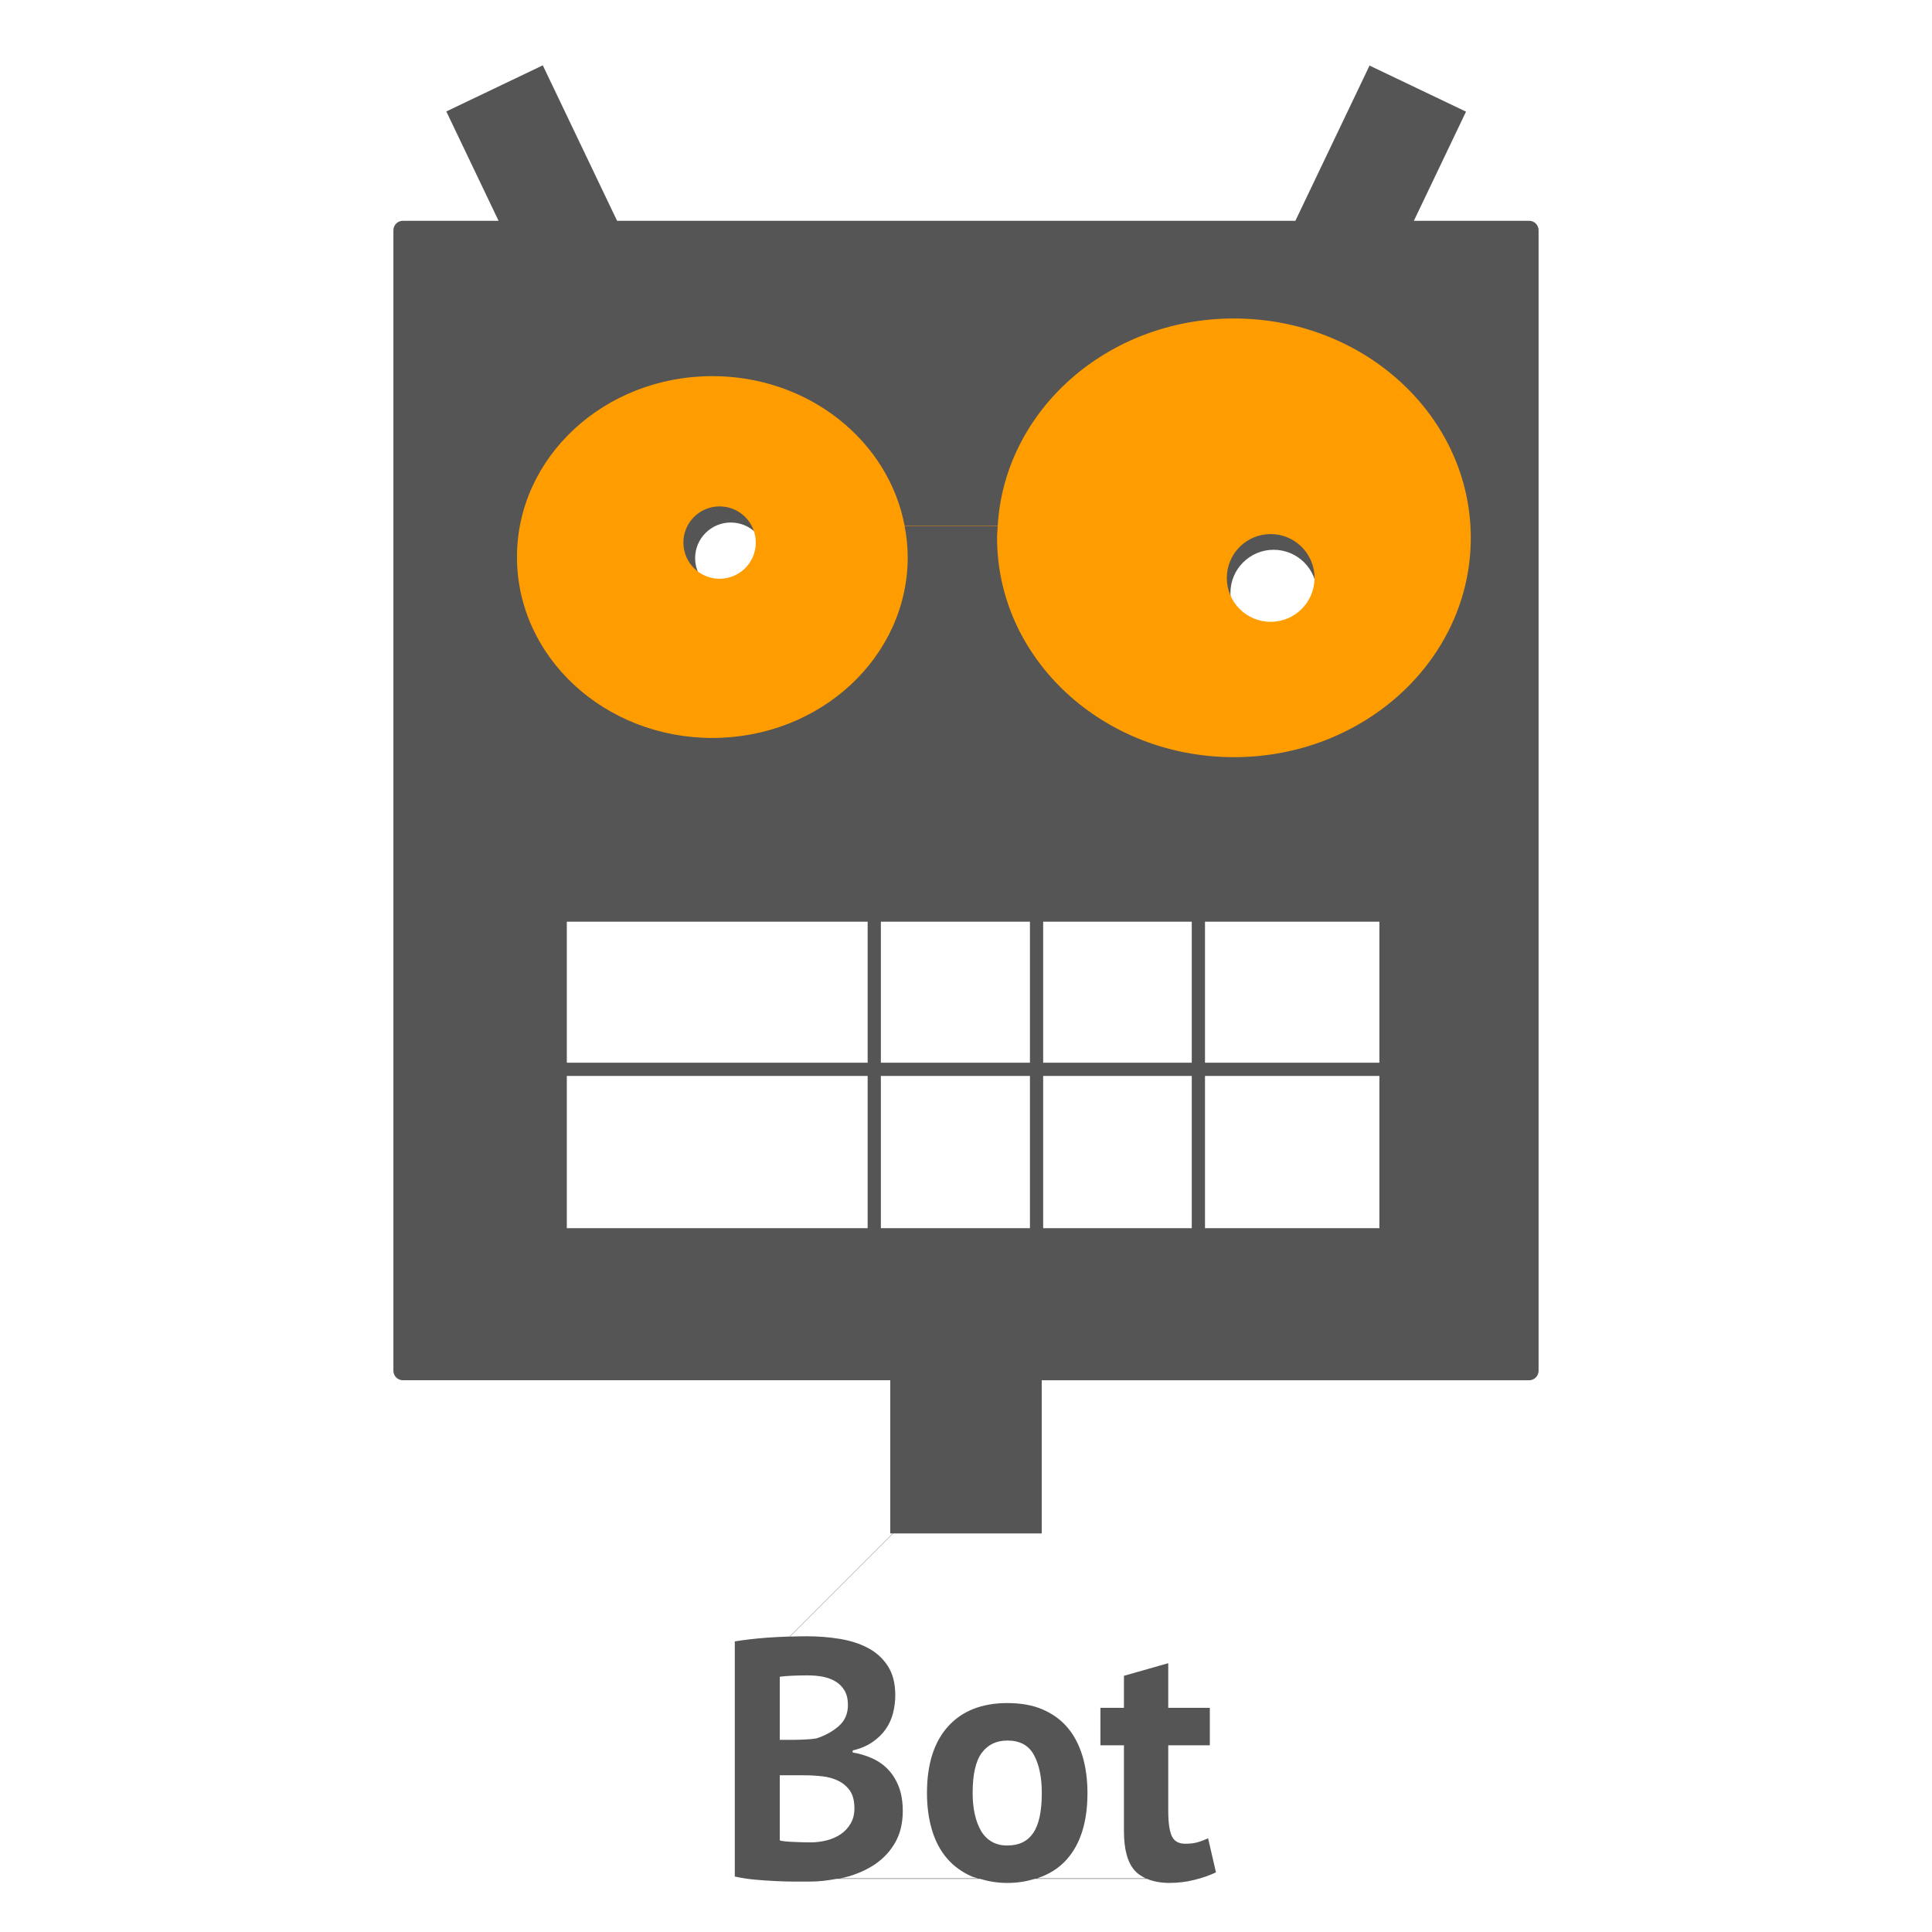 <?xml version="1.0" encoding="utf-8"?>
<!-- Generator: Adobe Illustrator 15.0.2, SVG Export Plug-In . SVG Version: 6.00 Build 0)  -->
<!DOCTYPE svg PUBLIC "-//W3C//DTD SVG 1.1//EN" "http://www.w3.org/Graphics/SVG/1.1/DTD/svg11.dtd">
<svg version="1.1" id="Ebene_1" xmlns="http://www.w3.org/2000/svg" xmlns:xlink="http://www.w3.org/1999/xlink" x="0px" y="0px"
	 width="102.047px" height="102.047px" viewBox="0 0 102.047 102.047" enable-background="new 0 0 102.047 102.047"
	 xml:space="preserve">
<path fill="#555555" d="M80.768,11.662H74.68l2.754-5.765l-5.096-2.434l-3.917,8.199H32.594L28.67,3.451l-5.096,2.436l2.76,5.775
	h-5.055c-0.276,0-0.5,0.224-0.5,0.5v60.241c0,0.275,0.224,0.5,0.5,0.5h25.744v8.09h0.131l-5.45,5.45
	c-0.043,0.001-0.086,0-0.13,0.002c-0.354,0.012-0.699,0.031-1.035,0.054c-0.336,0.026-0.651,0.054-0.945,0.09
	c-0.294,0.036-0.555,0.072-0.783,0.108v12.42c0.312,0.07,0.657,0.126,1.035,0.162c0.378,0.033,0.75,0.061,1.116,0.078
	c0.366,0.019,0.708,0.027,1.026,0.027c0.318,0,0.579,0,0.783,0c0.488,0,0.962-0.058,1.429-0.146h7.557
	c0.436,0.131,0.908,0.218,1.454,0.218c0.541,0,1.02-0.085,1.463-0.218h5.906c0.331,0.14,0.725,0.217,1.197,0.217
	c0.445,0,0.881-0.054,1.312-0.162c0.434-0.106,0.812-0.241,1.137-0.396L63.812,97.1c-0.219,0.096-0.412,0.168-0.586,0.215
	c-0.176,0.049-0.383,0.07-0.621,0.07c-0.35,0-0.584-0.133-0.711-0.402c-0.125-0.272-0.188-0.719-0.188-1.344v-3.453h2.196v-1.98
	h-2.196v-2.357l-2.34,0.666v1.691h-1.242v1.979h1.242v4.534c0,0.975,0.194,1.673,0.585,2.1c0.152,0.167,0.35,0.292,0.57,0.394
	h-5.745c0.613-0.201,1.14-0.52,1.558-0.986c0.738-0.822,1.105-1.996,1.105-3.52c0-0.708-0.086-1.355-0.26-1.943
	c-0.176-0.588-0.436-1.09-0.783-1.504c-0.349-0.414-0.787-0.734-1.314-0.963s-1.152-0.342-1.872-0.342
	c-1.344,0-2.388,0.411-3.132,1.232c-0.744,0.822-1.116,1.996-1.116,3.52c0,0.708,0.087,1.355,0.262,1.943
	c0.174,0.589,0.438,1.09,0.792,1.504s0.795,0.733,1.323,0.963c0.099,0.043,0.218,0.061,0.323,0.096h-7.306
	c0.077-0.016,0.156-0.023,0.232-0.042c0.588-0.144,1.113-0.366,1.575-0.666s0.831-0.687,1.107-1.161
	c0.276-0.474,0.414-1.037,0.414-1.683c0-0.492-0.069-0.918-0.207-1.278c-0.138-0.359-0.327-0.666-0.567-0.918
	c-0.24-0.252-0.522-0.449-0.846-0.594c-0.324-0.145-0.666-0.246-1.026-0.307v-0.107c0.408-0.094,0.756-0.243,1.044-0.441
	c0.288-0.197,0.522-0.426,0.702-0.684c0.18-0.256,0.309-0.543,0.387-0.855c0.078-0.312,0.117-0.623,0.117-0.936
	c0-0.624-0.133-1.141-0.396-1.546c-0.264-0.407-0.615-0.724-1.053-0.954s-0.936-0.387-1.494-0.479
	c-0.558-0.09-1.131-0.135-1.719-0.135c-0.298,0-0.6,0.007-0.902,0.017l5.449-5.449h7.85v-8.09h25.744c0.275,0,0.5-0.225,0.5-0.5
	V12.162C81.268,11.886,81.044,11.662,80.768,11.662z M51.482,95.803c-0.072-0.336-0.108-0.701-0.108-1.098
	c0-0.984,0.162-1.691,0.485-2.124c0.324-0.433,0.774-0.647,1.351-0.647c0.66,0,1.128,0.254,1.404,0.767
	c0.276,0.511,0.413,1.179,0.413,2.007c0,0.958-0.149,1.662-0.449,2.104c-0.301,0.445-0.756,0.666-1.368,0.666
	c-0.324,0-0.603-0.066-0.837-0.207c-0.234-0.137-0.422-0.332-0.566-0.584S51.555,96.139,51.482,95.803z M45.129,95.515
	c0,0.311-0.066,0.576-0.198,0.802c-0.132,0.227-0.306,0.414-0.522,0.562c-0.216,0.148-0.465,0.258-0.747,0.329
	c-0.282,0.071-0.573,0.106-0.873,0.106c-0.121,0-0.262-0.002-0.423-0.008c-0.162-0.006-0.318-0.012-0.468-0.018
	c-0.151-0.006-0.291-0.014-0.423-0.027c-0.132-0.012-0.228-0.031-0.288-0.054V93.77h1.314c0.312,0,0.624,0.019,0.936,0.054
	c0.312,0.034,0.594,0.114,0.846,0.239s0.456,0.3,0.612,0.525C45.051,94.814,45.129,95.122,45.129,95.515z M42.663,88.493
	c0.276,0,0.54,0.022,0.792,0.069c0.252,0.05,0.477,0.133,0.675,0.25c0.198,0.119,0.357,0.278,0.477,0.48
	c0.119,0.203,0.18,0.457,0.18,0.766c0,0.463-0.165,0.838-0.495,1.123c-0.33,0.286-0.723,0.498-1.179,0.643
	c-0.144,0.025-0.327,0.041-0.549,0.053s-0.417,0.02-0.585,0.02h-0.792v-3.33c0.144-0.025,0.348-0.041,0.612-0.055
	C42.063,88.5,42.351,88.493,42.663,88.493z M38.599,27.599c1.04,0,1.883,0.843,1.883,1.883c0,1.04-0.843,1.883-1.883,1.883
	s-1.883-0.843-1.883-1.883C36.716,28.442,37.559,27.599,38.599,27.599z M45.828,64.873H29.939v-8.042h15.889V64.873z M45.828,56.132
	H29.939v-7.449h15.889V56.132z M54.401,64.873h-7.874v-8.042h7.874V64.873z M54.401,56.132h-7.874v-7.449h7.874V56.132z
	 M67.273,29.039c1.26,0,2.283,1.022,2.283,2.283c0,1.261-1.023,2.283-2.283,2.283c-1.262,0-2.283-1.022-2.283-2.283
	C64.99,30.061,66.012,29.039,67.273,29.039z M62.948,64.873h-7.848v-8.042h7.848V64.873z M62.948,56.132h-7.848v-7.449h7.848V56.132
	z M72.859,64.873h-9.212v-8.042h9.212V64.873z M72.859,56.132h-9.212v-7.449h9.212V56.132z"/>
<path fill="#FF9D00" d="M65.175,16.822c-6.678,0-12.117,4.849-12.476,10.951h-4.918c-0.845-4.49-5.065-7.906-10.155-7.906
	c-5.7,0-10.32,4.278-10.32,9.556c0,5.277,4.62,9.555,10.32,9.555c5.699,0,10.319-4.278,10.319-9.555
	c0-0.559-0.062-1.103-0.162-1.635h4.916c-0.012,0.207-0.034,0.411-0.034,0.62c0,6.398,5.601,11.585,12.51,11.585
	c6.91,0,12.511-5.188,12.511-11.585C77.686,22.009,72.085,16.822,65.175,16.822z M38.008,30.57c-1.056,0-1.912-0.856-1.912-1.912
	s0.856-1.911,1.912-1.911s1.912,0.855,1.912,1.911S39.064,30.57,38.008,30.57z M67.116,32.844c-1.281,0-2.317-1.038-2.317-2.317
	c0-1.28,1.036-2.318,2.317-2.318c1.278,0,2.317,1.038,2.317,2.318C69.434,31.806,68.395,32.844,67.116,32.844z"/>
</svg>
